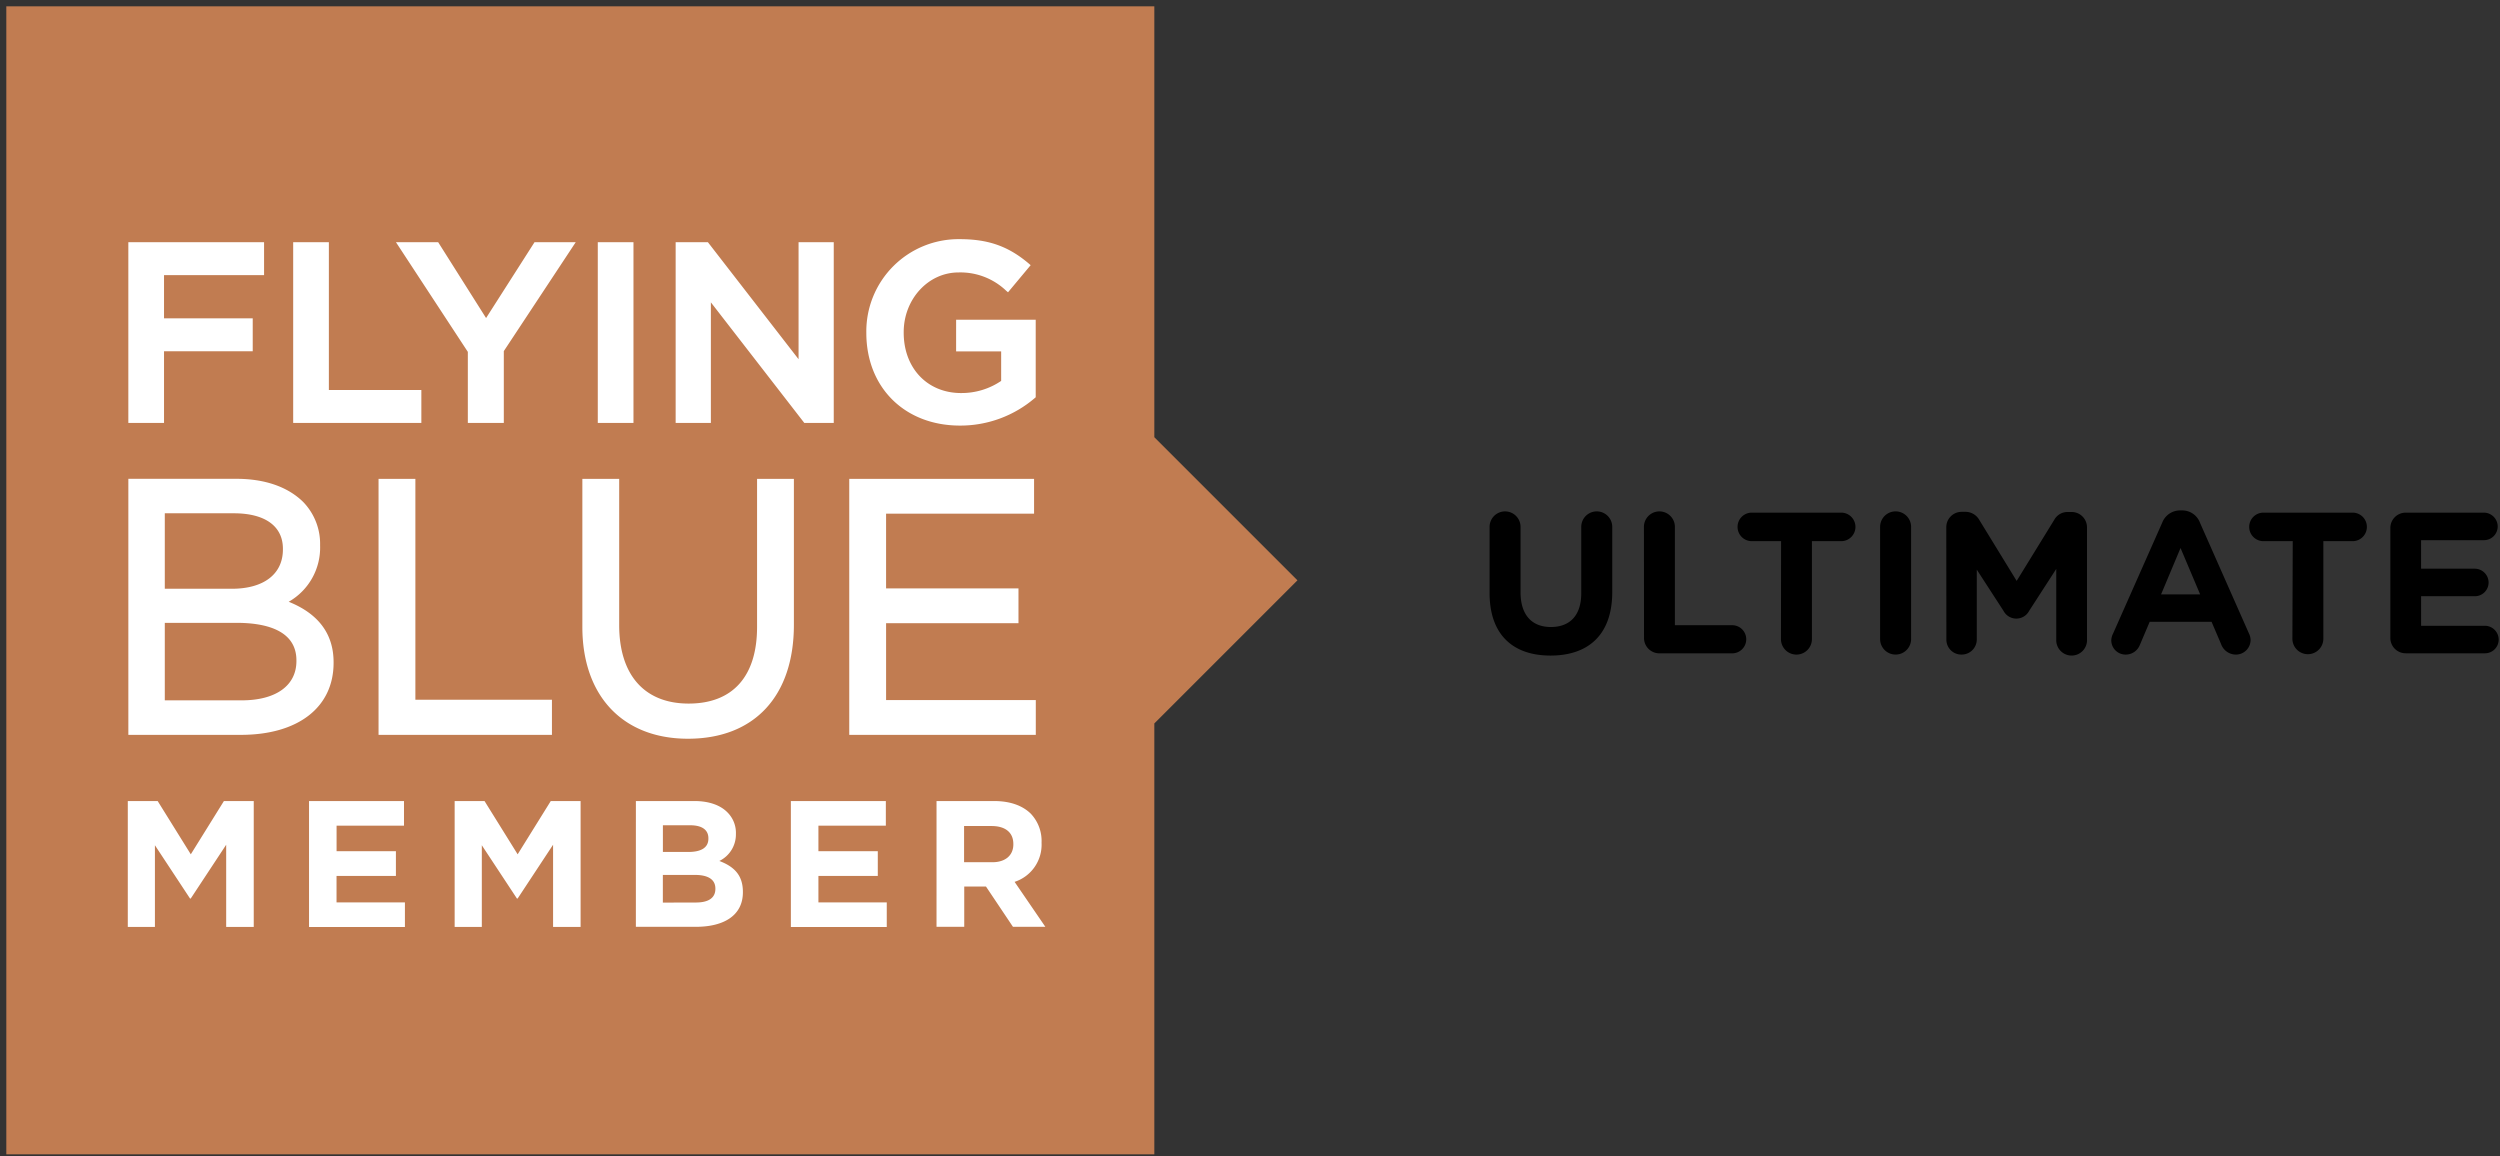 <svg height="111" viewBox="0 0 240 111" width="240" xmlns="http://www.w3.org/2000/svg"><rect x="0" y="0" width="240" height="111" fill="#333333" stroke="none"/><g fill-rule="evenodd"><path d="m.606.606v110.21h110.21v-41.368l13.738-13.737-13.738-13.738v-41.367z" fill="#c17c51"/><g fill-rule="nonzero"><path d="m40.45 37.436v3.163h-12.305v-17.349h3.426v14.187h8.879zm-24.704-3.713v6.876h-3.426v-17.349h13.03v3.164h-9.604v4.146h8.515v3.164h-8.515zm16.278 29.913c0 4.272-3.41 6.91-8.903 6.91h-10.8v-24.58h10.383c2.722 0 4.935.773 6.408 2.229a5.768 5.768 0 0 1 1.618 4.11v.069a5.99 5.99 0 0 1 -3.014 5.396c2.86 1.149 4.308 3.094 4.308 5.796zm36.22-34.61v11.574h-3.382v-17.35h3.095l8.705 11.234v-11.234h3.378v17.35h-2.828zm-23.332 11.574v-6.82l-6.902-10.53h4.053l4.6 7.282 4.651-7.281h3.956l-6.905 10.456v6.893h-3.454zm12.475-17.35h3.426v17.35h-3.426zm-21.047 22.722h3.536v21.2h13.11v3.374h-16.646v-24.575zm39.873 14.013c0 6.848-3.802 10.933-10.17 10.933-6.253 0-10.137-4.11-10.137-10.731v-14.217h3.536v14.045c0 4.785 2.431 7.528 6.666 7.528 4.236 0 6.57-2.613 6.57-7.358v-14.215h3.535v14.013zm15.574-29.291h7.641v7.443l-.08.069a10.97 10.97 0 0 1 -7.193 2.65c-5.291 0-8.988-3.642-8.988-8.9v-.049a8.855 8.855 0 0 1 8.964-8.948c2.746 0 4.672.68 6.638 2.347l.174.15-2.173 2.604-.178-.15a6.359 6.359 0 0 0 -4.579-1.755c-2.904 0-5.258 2.569-5.258 5.728v.049c0 3.414 2.273 5.8 5.51 5.8a6.751 6.751 0 0 0 3.846-1.165v-2.831h-4.324zm-6.723 29.133v7.378h14.372v3.341h-17.908v-24.575h17.742v3.341h-14.206v7.172h12.71v3.342h-12.71zm-72.796 17.073h2.868l3.18 5.113 3.179-5.113h2.864v12.087h-2.646v-7.892l-3.402 5.162h-.069l-3.37-5.113v7.839h-2.604zm17.398 0h9.117v2.367h-6.472v2.451h5.696v2.37h-5.7v2.54h6.565v2.367h-9.206zm13.98 0h2.868l3.18 5.113 3.179-5.113h2.864v12.087h-2.642v-7.892l-3.402 5.162h-.069l-3.37-5.113v7.839h-2.608zm17.398 0h5.614c1.38 0 2.472.38 3.16 1.072.55.54.85 1.285.829 2.055v.016a2.832 2.832 0 0 1 -1.59 2.61c1.4.533 2.261 1.346 2.261 2.969v.036c0 2.209-1.796 3.317-4.522 3.317h-5.752zm14.878 0h9.118v2.367h-6.473v2.451h5.7v2.37h-5.7v2.54h6.561v2.367h-9.206zm13.984 0h5.525c1.538 0 2.73.433 3.524 1.214a3.794 3.794 0 0 1 1.035 2.763v.036a3.754 3.754 0 0 1 -2.589 3.746l2.953 4.316h-3.11l-2.59-3.867h-2.087v3.867h-2.661zm5.352 5.874c1.294 0 2.022-.692 2.022-1.711v-.037c0-1.14-.809-1.727-2.087-1.727h-2.643v3.47l2.707.005zm-79.439-33.498v7.245h6.436c3.07 0 4.903-1.412 4.903-3.774v-.069c0-2.164-1.715-3.402-4.705-3.402h-6.633zm0 10.517v7.44h7.379c3.288 0 5.258-1.412 5.258-3.775v-.06c0-2.978-3.119-3.605-5.736-3.605h-6.9zm50.27 21.994c1.172 0 1.916-.38 1.916-1.279v-.036c0-.809-.618-1.246-1.743-1.246h-2.625v2.557l2.451.004zm.707 4.854c1.173 0 1.88-.405 1.88-1.315v-.024c0-.809-.602-1.31-1.969-1.31h-3.074v2.657z" fill="#fff"/><path d="m143 56.934v-6.354a1.486 1.486 0 0 1 2.972 0v6.272c0 2.2 1.1 3.341 2.914 3.341s2.914-1.1 2.914-3.242v-6.37a1.488 1.488 0 1 1 2.976 0v6.255c0 4.104-2.299 6.099-5.927 6.099s-5.849-2.028-5.849-6zm14.817-6.354a1.486 1.486 0 0 1 2.972 0v9.44h5.5a1.35 1.35 0 0 1 0 2.701h-6.978a1.474 1.474 0 0 1 -1.486-1.485zm13.167 1.371h-2.873a1.37 1.37 0 0 1 0-2.737h8.706a1.37 1.37 0 0 1 0 2.737h-2.873v9.404a1.486 1.486 0 0 1 -2.972 0zm9.506-1.37a1.488 1.488 0 1 1 2.976 0v10.77a1.488 1.488 0 0 1 -2.976 0v-10.771zm6.354.04a1.474 1.474 0 0 1 1.486-1.485h.328a1.523 1.523 0 0 1 1.35.771l3.592 5.861 3.608-5.865c.266-.481.78-.772 1.33-.751h.328a1.474 1.474 0 0 1 1.486 1.486v10.732a1.478 1.478 0 1 1 -2.951 0v-6.756l-2.602 4.027a1.391 1.391 0 0 1 -2.463 0l-2.565-3.957v6.707a1.449 1.449 0 0 1 -1.47 1.448 1.432 1.432 0 0 1 -1.449-1.448zm16.016 10.192 4.712-10.635a1.835 1.835 0 0 1 1.736-1.178h.172a1.81 1.81 0 0 1 1.716 1.178l4.704 10.635c.094.186.147.39.156.6a1.408 1.408 0 0 1 -1.408 1.427 1.515 1.515 0 0 1 -1.429-1.022l-.907-2.122h-5.943l-.944 2.22c-.221.563-.767.93-1.37.924a1.37 1.37 0 0 1 -1.372-1.391c.013-.222.073-.439.177-.636zm8.356-3.748-1.884-4.457-1.871 4.457zm8.887-5.114h-2.874a1.37 1.37 0 0 1 0-2.737h8.686a1.37 1.37 0 0 1 0 2.737h-2.874v9.404a1.486 1.486 0 0 1 -2.971 0zm9.37 9.285v-10.537a1.474 1.474 0 0 1 1.486-1.485h7.49a1.334 1.334 0 0 1 1.33 1.33 1.318 1.318 0 0 1 -1.33 1.313h-6.025v2.738h5.151a1.334 1.334 0 0 1 1.33 1.33 1.318 1.318 0 0 1 -1.33 1.313h-5.15v2.836h6.119a1.334 1.334 0 0 1 1.33 1.33 1.318 1.318 0 0 1 -1.33 1.313h-7.585a1.474 1.474 0 0 1 -1.486-1.481z"/></g></g></svg>
